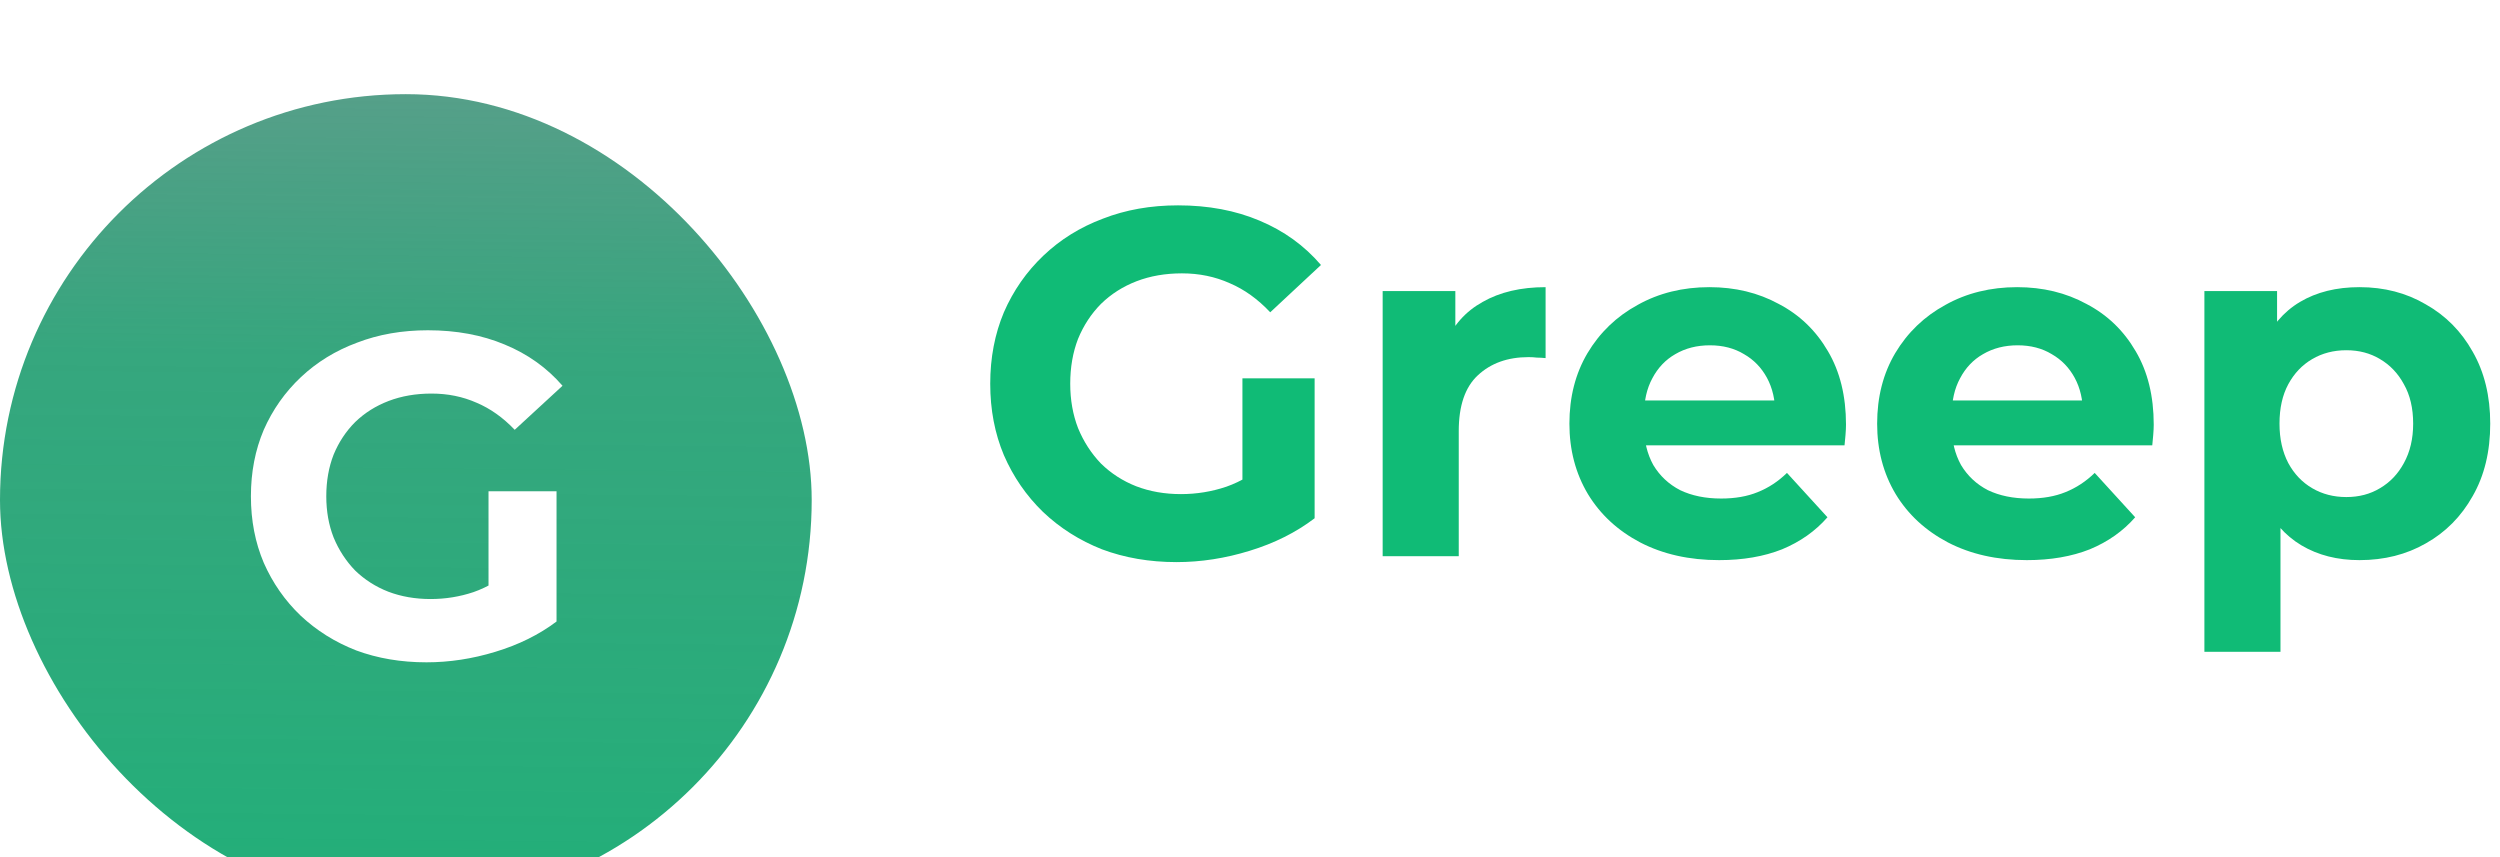 <svg width="140" height="48" viewBox="0 0 140 48" fill="none" xmlns="http://www.w3.org/2000/svg">
<g filter="url(#filter0_ddd_11840_20480)">
<rect y="1.273" width="45.455" height="45.455" rx="22.727" fill="url(#paint0_linear_11840_20480)"/>
<path d="M23.883 33.09C22.459 33.09 21.146 32.868 19.945 32.423C18.761 31.96 17.723 31.31 16.831 30.471C15.955 29.632 15.269 28.647 14.771 27.517C14.291 26.387 14.051 25.146 14.051 23.793C14.051 22.44 14.291 21.199 14.771 20.069C15.269 18.939 15.964 17.954 16.856 17.115C17.748 16.276 18.795 15.634 19.996 15.189C21.197 14.726 22.518 14.495 23.96 14.495C25.556 14.495 26.988 14.761 28.258 15.292C29.545 15.822 30.626 16.593 31.501 17.603L28.824 20.069C28.172 19.384 27.46 18.879 26.688 18.553C25.916 18.211 25.075 18.04 24.166 18.04C23.291 18.04 22.493 18.177 21.772 18.451C21.052 18.725 20.425 19.118 19.893 19.632C19.378 20.146 18.975 20.754 18.684 21.456C18.409 22.158 18.272 22.937 18.272 23.793C18.272 24.632 18.409 25.402 18.684 26.104C18.975 26.806 19.378 27.423 19.893 27.954C20.425 28.467 21.043 28.861 21.746 29.135C22.467 29.409 23.256 29.546 24.114 29.546C24.938 29.546 25.736 29.418 26.508 29.161C27.297 28.887 28.061 28.433 28.799 27.8L31.166 30.805C30.188 31.541 29.047 32.106 27.743 32.5C26.456 32.894 25.169 33.09 23.883 33.09ZM27.357 30.265V23.51H31.166V30.805L27.357 30.265Z" fill="white"/>
</g>
<path d="M65.888 31.478C64.376 31.478 62.983 31.239 61.709 30.761C60.452 30.264 59.35 29.565 58.403 28.663C57.475 27.762 56.746 26.704 56.218 25.49C55.708 24.276 55.453 22.942 55.453 21.489C55.453 20.036 55.708 18.702 56.218 17.488C56.746 16.274 57.484 15.216 58.431 14.315C59.378 13.413 60.489 12.723 61.763 12.245C63.038 11.748 64.44 11.5 65.97 11.5C67.664 11.5 69.184 11.785 70.532 12.355C71.898 12.926 73.045 13.754 73.974 14.839L71.133 17.488C70.441 16.752 69.685 16.209 68.866 15.86C68.046 15.492 67.154 15.308 66.189 15.308C65.26 15.308 64.413 15.455 63.648 15.749C62.883 16.044 62.218 16.467 61.654 17.019C61.108 17.571 60.68 18.224 60.37 18.978C60.079 19.732 59.933 20.569 59.933 21.489C59.933 22.39 60.079 23.218 60.37 23.972C60.68 24.727 61.108 25.389 61.654 25.959C62.218 26.511 62.874 26.934 63.621 27.229C64.386 27.523 65.223 27.67 66.134 27.67C67.008 27.67 67.855 27.532 68.674 27.256C69.512 26.962 70.323 26.474 71.106 25.794L73.619 29.022C72.581 29.813 71.37 30.42 69.986 30.843C68.62 31.266 67.254 31.478 65.888 31.478ZM69.576 28.443V21.185H73.619V29.022L69.576 28.443Z" fill="#10BB76"/>
<path d="M77.429 31.147V16.301H81.499V20.496L80.925 19.282C81.362 18.233 82.064 17.442 83.029 16.908C83.994 16.357 85.169 16.081 86.553 16.081V20.054C86.371 20.036 86.207 20.026 86.061 20.026C85.915 20.008 85.76 19.999 85.597 19.999C84.431 19.999 83.484 20.339 82.756 21.02C82.045 21.682 81.69 22.721 81.69 24.138V31.147H77.429Z" fill="#10BB76"/>
<path d="M96.273 31.367C94.598 31.367 93.123 31.036 91.848 30.374C90.591 29.712 89.617 28.811 88.925 27.67C88.233 26.511 87.887 25.196 87.887 23.724C87.887 22.234 88.224 20.919 88.898 19.778C89.59 18.619 90.528 17.718 91.711 17.074C92.895 16.412 94.234 16.081 95.727 16.081C97.166 16.081 98.459 16.393 99.606 17.019C100.771 17.626 101.691 18.509 102.365 19.668C103.039 20.808 103.376 22.179 103.376 23.779C103.376 23.945 103.366 24.138 103.348 24.359C103.33 24.561 103.312 24.754 103.294 24.938H91.356V22.427H101.054L99.415 23.172C99.415 22.4 99.26 21.728 98.95 21.158C98.641 20.588 98.213 20.146 97.666 19.833C97.12 19.502 96.483 19.337 95.754 19.337C95.026 19.337 94.379 19.502 93.815 19.833C93.269 20.146 92.841 20.597 92.531 21.185C92.221 21.756 92.067 22.436 92.067 23.227V23.89C92.067 24.699 92.24 25.416 92.585 26.042C92.95 26.649 93.451 27.118 94.088 27.449C94.744 27.762 95.508 27.918 96.382 27.918C97.166 27.918 97.849 27.799 98.431 27.56C99.032 27.32 99.579 26.962 100.07 26.483L102.338 28.967C101.664 29.739 100.817 30.337 99.797 30.761C98.777 31.165 97.603 31.367 96.273 31.367Z" fill="#10BB76"/>
<path d="M113.506 31.367C111.831 31.367 110.356 31.036 109.081 30.374C107.824 29.712 106.85 28.811 106.158 27.67C105.466 26.511 105.12 25.196 105.12 23.724C105.12 22.234 105.457 20.919 106.131 19.778C106.823 18.619 107.761 17.718 108.944 17.074C110.128 16.412 111.467 16.081 112.96 16.081C114.399 16.081 115.692 16.393 116.839 17.019C118.004 17.626 118.924 18.509 119.598 19.668C120.272 20.808 120.609 22.179 120.609 23.779C120.609 23.945 120.599 24.138 120.581 24.359C120.563 24.561 120.545 24.754 120.527 24.938H108.589V22.427H118.287L116.648 23.172C116.648 22.4 116.493 21.728 116.183 21.158C115.874 20.588 115.446 20.146 114.899 19.833C114.353 19.502 113.716 19.337 112.987 19.337C112.259 19.337 111.612 19.502 111.048 19.833C110.501 20.146 110.073 20.597 109.764 21.185C109.454 21.756 109.299 22.436 109.299 23.227V23.89C109.299 24.699 109.472 25.416 109.818 26.042C110.183 26.649 110.683 27.118 111.321 27.449C111.976 27.762 112.741 27.918 113.615 27.918C114.399 27.918 115.081 27.799 115.664 27.56C116.265 27.32 116.812 26.962 117.303 26.483L119.57 28.967C118.897 29.739 118.05 30.337 117.03 30.761C116.01 31.165 114.836 31.367 113.506 31.367Z" fill="#10BB76"/>
<path d="M132.132 31.367C130.894 31.367 129.81 31.092 128.882 30.54C127.953 29.988 127.224 29.151 126.696 28.029C126.186 26.888 125.931 25.453 125.931 23.724C125.931 21.977 126.177 20.542 126.669 19.419C127.161 18.297 127.871 17.46 128.8 16.908C129.728 16.357 130.839 16.081 132.132 16.081C133.516 16.081 134.755 16.402 135.847 17.046C136.958 17.672 137.832 18.555 138.47 19.695C139.125 20.836 139.453 22.179 139.453 23.724C139.453 25.288 139.125 26.64 138.47 27.78C137.832 28.921 136.958 29.804 135.847 30.429C134.755 31.055 133.516 31.367 132.132 31.367ZM123.446 36.5V16.301H127.516V19.337L127.434 23.752L127.707 28.139V36.5H123.446ZM131.395 27.835C132.105 27.835 132.733 27.67 133.28 27.339C133.844 27.008 134.29 26.539 134.618 25.932C134.964 25.306 135.137 24.57 135.137 23.724C135.137 22.86 134.964 22.124 134.618 21.517C134.29 20.91 133.844 20.44 133.28 20.109C132.733 19.778 132.105 19.613 131.395 19.613C130.685 19.613 130.047 19.778 129.483 20.109C128.918 20.44 128.472 20.91 128.144 21.517C127.816 22.124 127.652 22.86 127.652 23.724C127.652 24.57 127.816 25.306 128.144 25.932C128.472 26.539 128.918 27.008 129.483 27.339C130.047 27.67 130.685 27.835 131.395 27.835Z" fill="#10BB76"/>
<defs>
<filter id="filter0_ddd_11840_20480" x="-3" y="-0.727" width="51.453" height="51.455" filterUnits="userSpaceOnUse" color-interpolation-filters="sRGB">
<feFlood flood-opacity="0" result="BackgroundImageFix"/>
<feColorMatrix in="SourceAlpha" type="matrix" values="0 0 0 0 0 0 0 0 0 0 0 0 0 0 0 0 0 0 127 0" result="hardAlpha"/>
<feOffset dy="1"/>
<feGaussianBlur stdDeviation="1.5"/>
<feColorMatrix type="matrix" values="0 0 0 0 0 0 0 0 0 0 0 0 0 0 0 0 0 0 0.2 0"/>
<feBlend mode="normal" in2="BackgroundImageFix" result="effect1_dropShadow_11840_20480"/>
<feColorMatrix in="SourceAlpha" type="matrix" values="0 0 0 0 0 0 0 0 0 0 0 0 0 0 0 0 0 0 127 0" result="hardAlpha"/>
<feOffset dy="2"/>
<feGaussianBlur stdDeviation="0.5"/>
<feColorMatrix type="matrix" values="0 0 0 0 0 0 0 0 0 0 0 0 0 0 0 0 0 0 0.12 0"/>
<feBlend mode="normal" in2="effect1_dropShadow_11840_20480" result="effect2_dropShadow_11840_20480"/>
<feColorMatrix in="SourceAlpha" type="matrix" values="0 0 0 0 0 0 0 0 0 0 0 0 0 0 0 0 0 0 127 0" result="hardAlpha"/>
<feOffset dy="1"/>
<feGaussianBlur stdDeviation="0.5"/>
<feColorMatrix type="matrix" values="0 0 0 0 0 0 0 0 0 0 0 0 0 0 0 0 0 0 0.14 0"/>
<feBlend mode="normal" in2="effect2_dropShadow_11840_20480" result="effect3_dropShadow_11840_20480"/>
<feBlend mode="normal" in="SourceGraphic" in2="effect3_dropShadow_11840_20480" result="shape"/>
</filter>
<linearGradient id="paint0_linear_11840_20480" x1="26.132" y1="77.066" x2="27.308" y2="-41.365" gradientUnits="userSpaceOnUse">
<stop stop-color="#10BB76"/>
<stop offset="0.517" stop-color="#0C9463" stop-opacity="0.827"/>
<stop offset="1" stop-color="#001726" stop-opacity="0.28"/>
</linearGradient>
</defs>
</svg>

